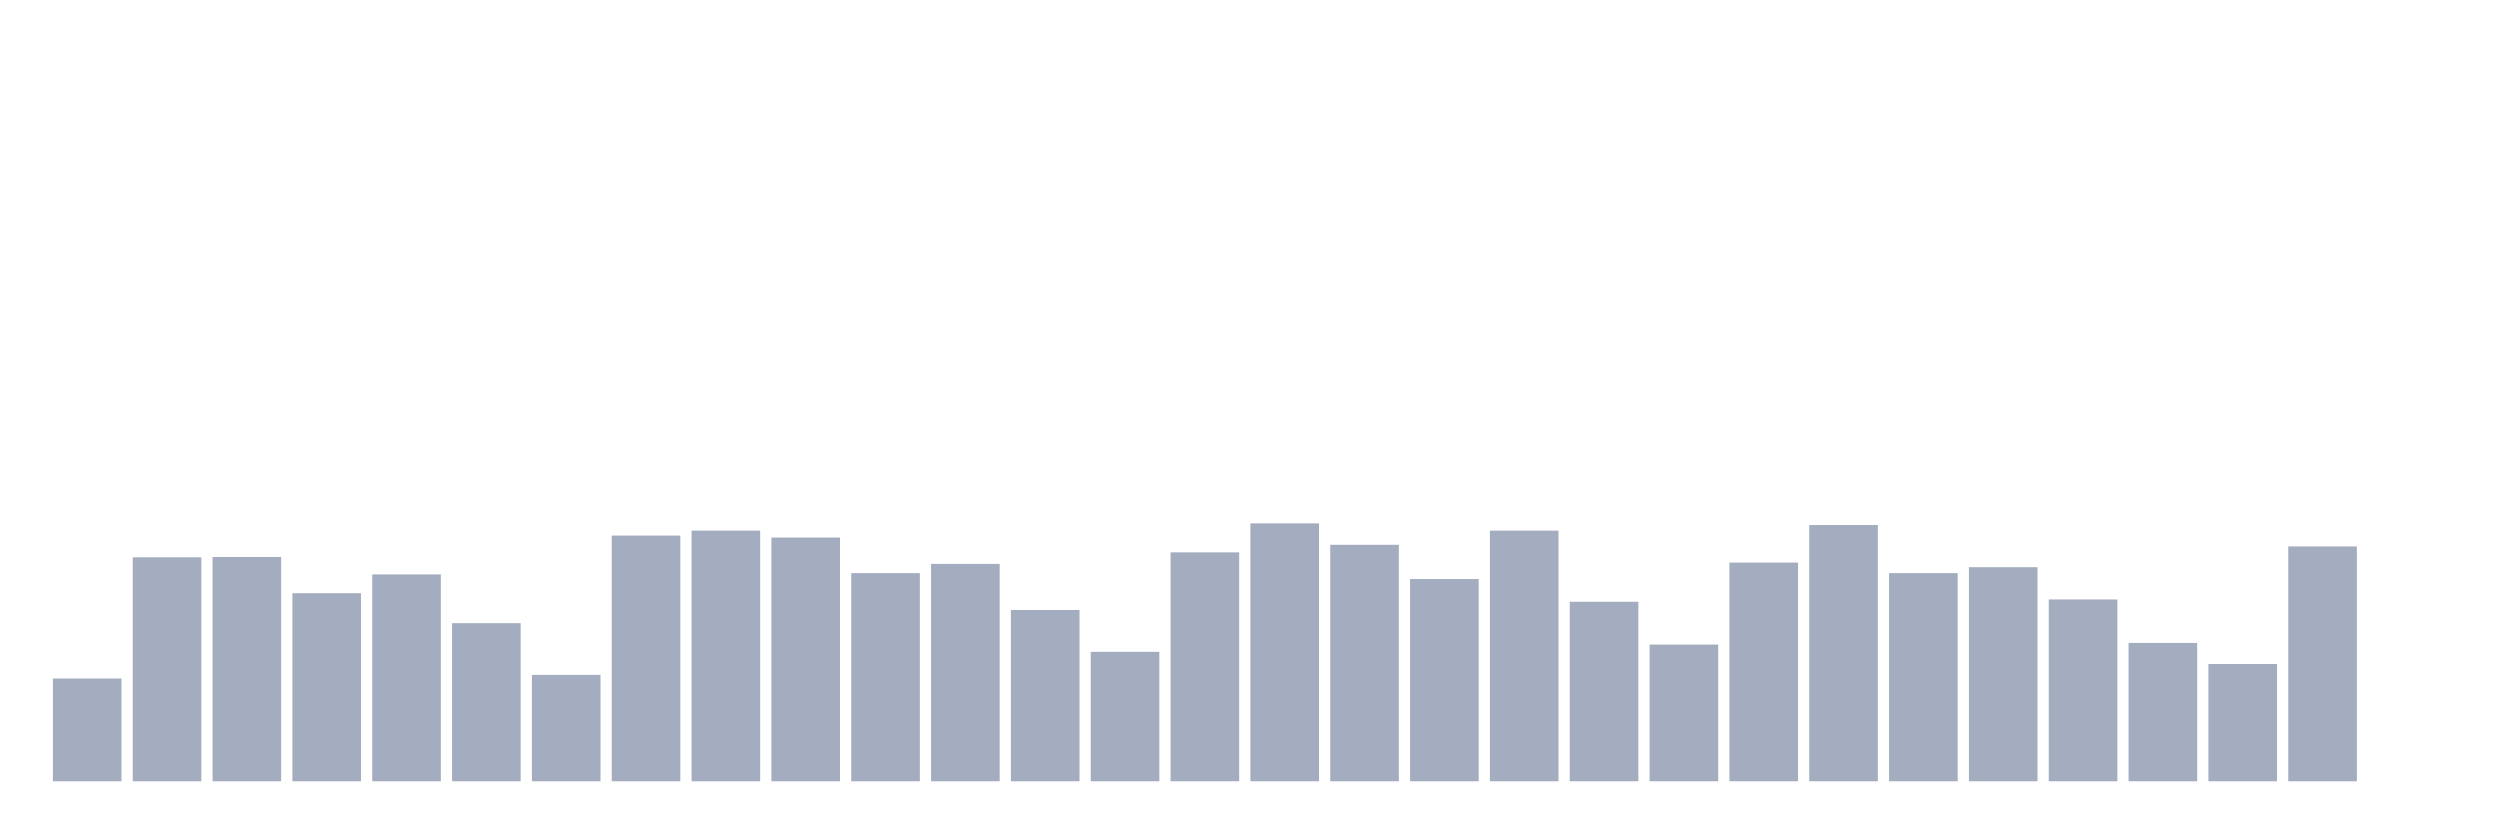 <svg xmlns="http://www.w3.org/2000/svg" viewBox="0 0 480 160"><g transform="translate(10,10)"><rect class="bar" x="0.153" width="13.175" y="120.271" height="19.729" fill="rgb(164,173,192)"></rect><rect class="bar" x="15.482" width="13.175" y="97.001" height="42.999" fill="rgb(164,173,192)"></rect><rect class="bar" x="30.81" width="13.175" y="96.938" height="43.062" fill="rgb(164,173,192)"></rect><rect class="bar" x="46.138" width="13.175" y="103.893" height="36.107" fill="rgb(164,173,192)"></rect><rect class="bar" x="61.466" width="13.175" y="100.289" height="39.711" fill="rgb(164,173,192)"></rect><rect class="bar" x="76.794" width="13.175" y="109.648" height="30.352" fill="rgb(164,173,192)"></rect><rect class="bar" x="92.123" width="13.175" y="119.575" height="20.425" fill="rgb(164,173,192)"></rect><rect class="bar" x="107.451" width="13.175" y="92.827" height="47.173" fill="rgb(164,173,192)"></rect><rect class="bar" x="122.779" width="13.175" y="91.879" height="48.121" fill="rgb(164,173,192)"></rect><rect class="bar" x="138.107" width="13.175" y="93.207" height="46.793" fill="rgb(164,173,192)"></rect><rect class="bar" x="153.436" width="13.175" y="100.036" height="39.964" fill="rgb(164,173,192)"></rect><rect class="bar" x="168.764" width="13.175" y="98.266" height="41.734" fill="rgb(164,173,192)"></rect><rect class="bar" x="184.092" width="13.175" y="107.118" height="32.882" fill="rgb(164,173,192)"></rect><rect class="bar" x="199.42" width="13.175" y="115.149" height="24.851" fill="rgb(164,173,192)"></rect><rect class="bar" x="214.748" width="13.175" y="96.052" height="43.948" fill="rgb(164,173,192)"></rect><rect class="bar" x="230.077" width="13.175" y="90.488" height="49.512" fill="rgb(164,173,192)"></rect><rect class="bar" x="245.405" width="13.175" y="94.598" height="45.402" fill="rgb(164,173,192)"></rect><rect class="bar" x="260.733" width="13.175" y="101.174" height="38.826" fill="rgb(164,173,192)"></rect><rect class="bar" x="276.061" width="13.175" y="91.879" height="48.121" fill="rgb(164,173,192)"></rect><rect class="bar" x="291.39" width="13.175" y="105.537" height="34.463" fill="rgb(164,173,192)"></rect><rect class="bar" x="306.718" width="13.175" y="113.758" height="26.242" fill="rgb(164,173,192)"></rect><rect class="bar" x="322.046" width="13.175" y="98.013" height="41.987" fill="rgb(164,173,192)"></rect><rect class="bar" x="337.374" width="13.175" y="90.804" height="49.196" fill="rgb(164,173,192)"></rect><rect class="bar" x="352.702" width="13.175" y="100.036" height="39.964" fill="rgb(164,173,192)"></rect><rect class="bar" x="368.031" width="13.175" y="98.898" height="41.102" fill="rgb(164,173,192)"></rect><rect class="bar" x="383.359" width="13.175" y="105.095" height="34.905" fill="rgb(164,173,192)"></rect><rect class="bar" x="398.687" width="13.175" y="113.442" height="26.558" fill="rgb(164,173,192)"></rect><rect class="bar" x="414.015" width="13.175" y="117.489" height="22.511" fill="rgb(164,173,192)"></rect><rect class="bar" x="429.344" width="13.175" y="94.914" height="45.086" fill="rgb(164,173,192)"></rect><rect class="bar" x="444.672" width="13.175" y="140" height="0" fill="rgb(164,173,192)"></rect></g></svg>